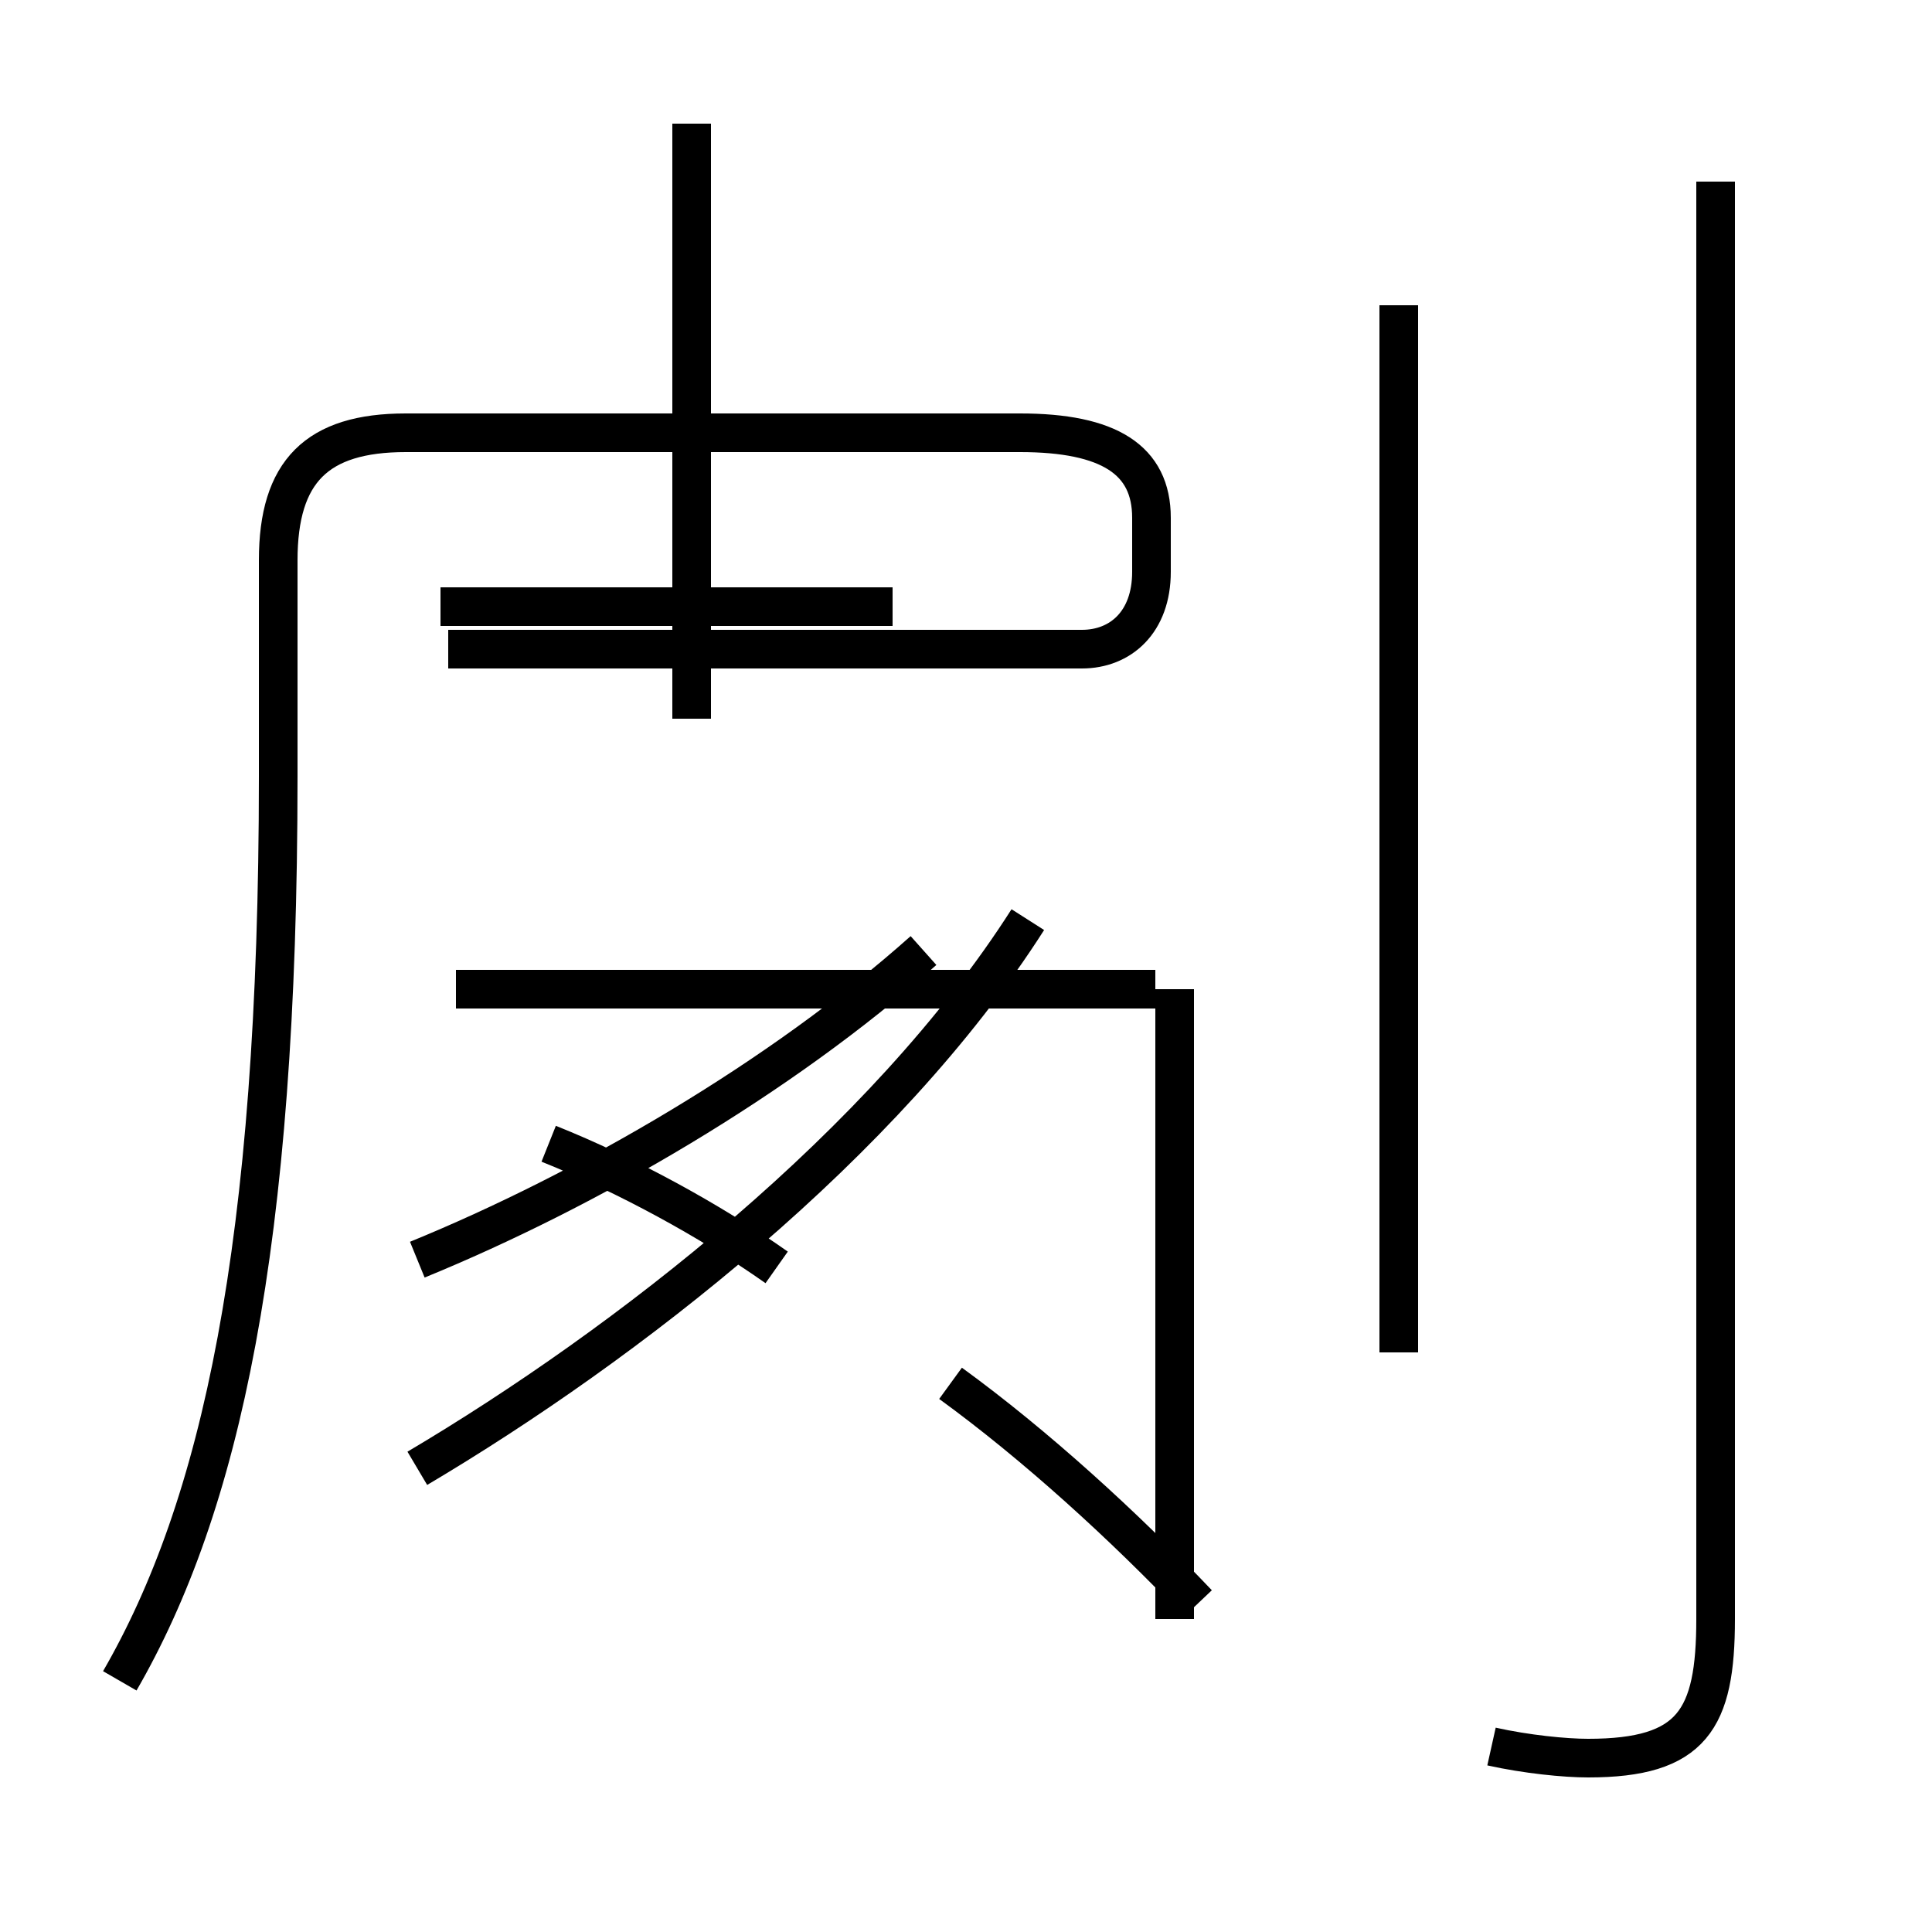 <?xml version='1.0' encoding='utf8'?>
<svg viewBox="0.0 -44.0 50.0 50.0" version="1.1" xmlns="http://www.w3.org/2000/svg">
<rect x="0.0" y="-44.0" width="50.0" height="50.0" fill="#808080" stroke="none"/>
<rect x="-1000" y="-1000" width="2000" height="2000" stroke="white" fill="white"/>
<g style="fill:none; stroke:#000000;  stroke-width:1">
<path d="M 3.1 0.5 C 5.7 5.0 7.2 11.7 7.2 23.9 L 7.2 29.5 C 7.2 31.8 8.2 32.8 10.5 32.8 L 26.4 32.8 C 28.7 32.8 29.8 32.1 29.8 30.6 L 29.8 29.2 C 29.8 27.9 29.0 27.2 28.0 27.2 L 11.6 27.2 M 17.9 25.4 L 17.9 40.8 M 23.1 28.3 L 11.4 28.3 M 10.8 11.4 C 15.2 13.2 20.2 16.1 23.9 19.4 M 10.8 6.0 C 16.2 9.2 22.9 14.4 26.6 20.2 M 20.1 11.2 C 18.4 12.4 16.2 13.6 14.2 14.4 M 29.9 18.4 L 11.8 18.4 M 30.4 18.4 L 30.4 2.1 M 31.0 2.5 C 29.1 4.5 26.8 6.6 24.6 8.2 M 36.2 9.0 L 36.2 36.1 M 38.6 -1.2 C 39.5 -1.4 40.5 -1.5 41.1 -1.5 C 43.8 -1.5 44.4 -0.5 44.4 2.1 L 44.4 39.3" transform="scale(1, -1)" />
</g>
</svg>
